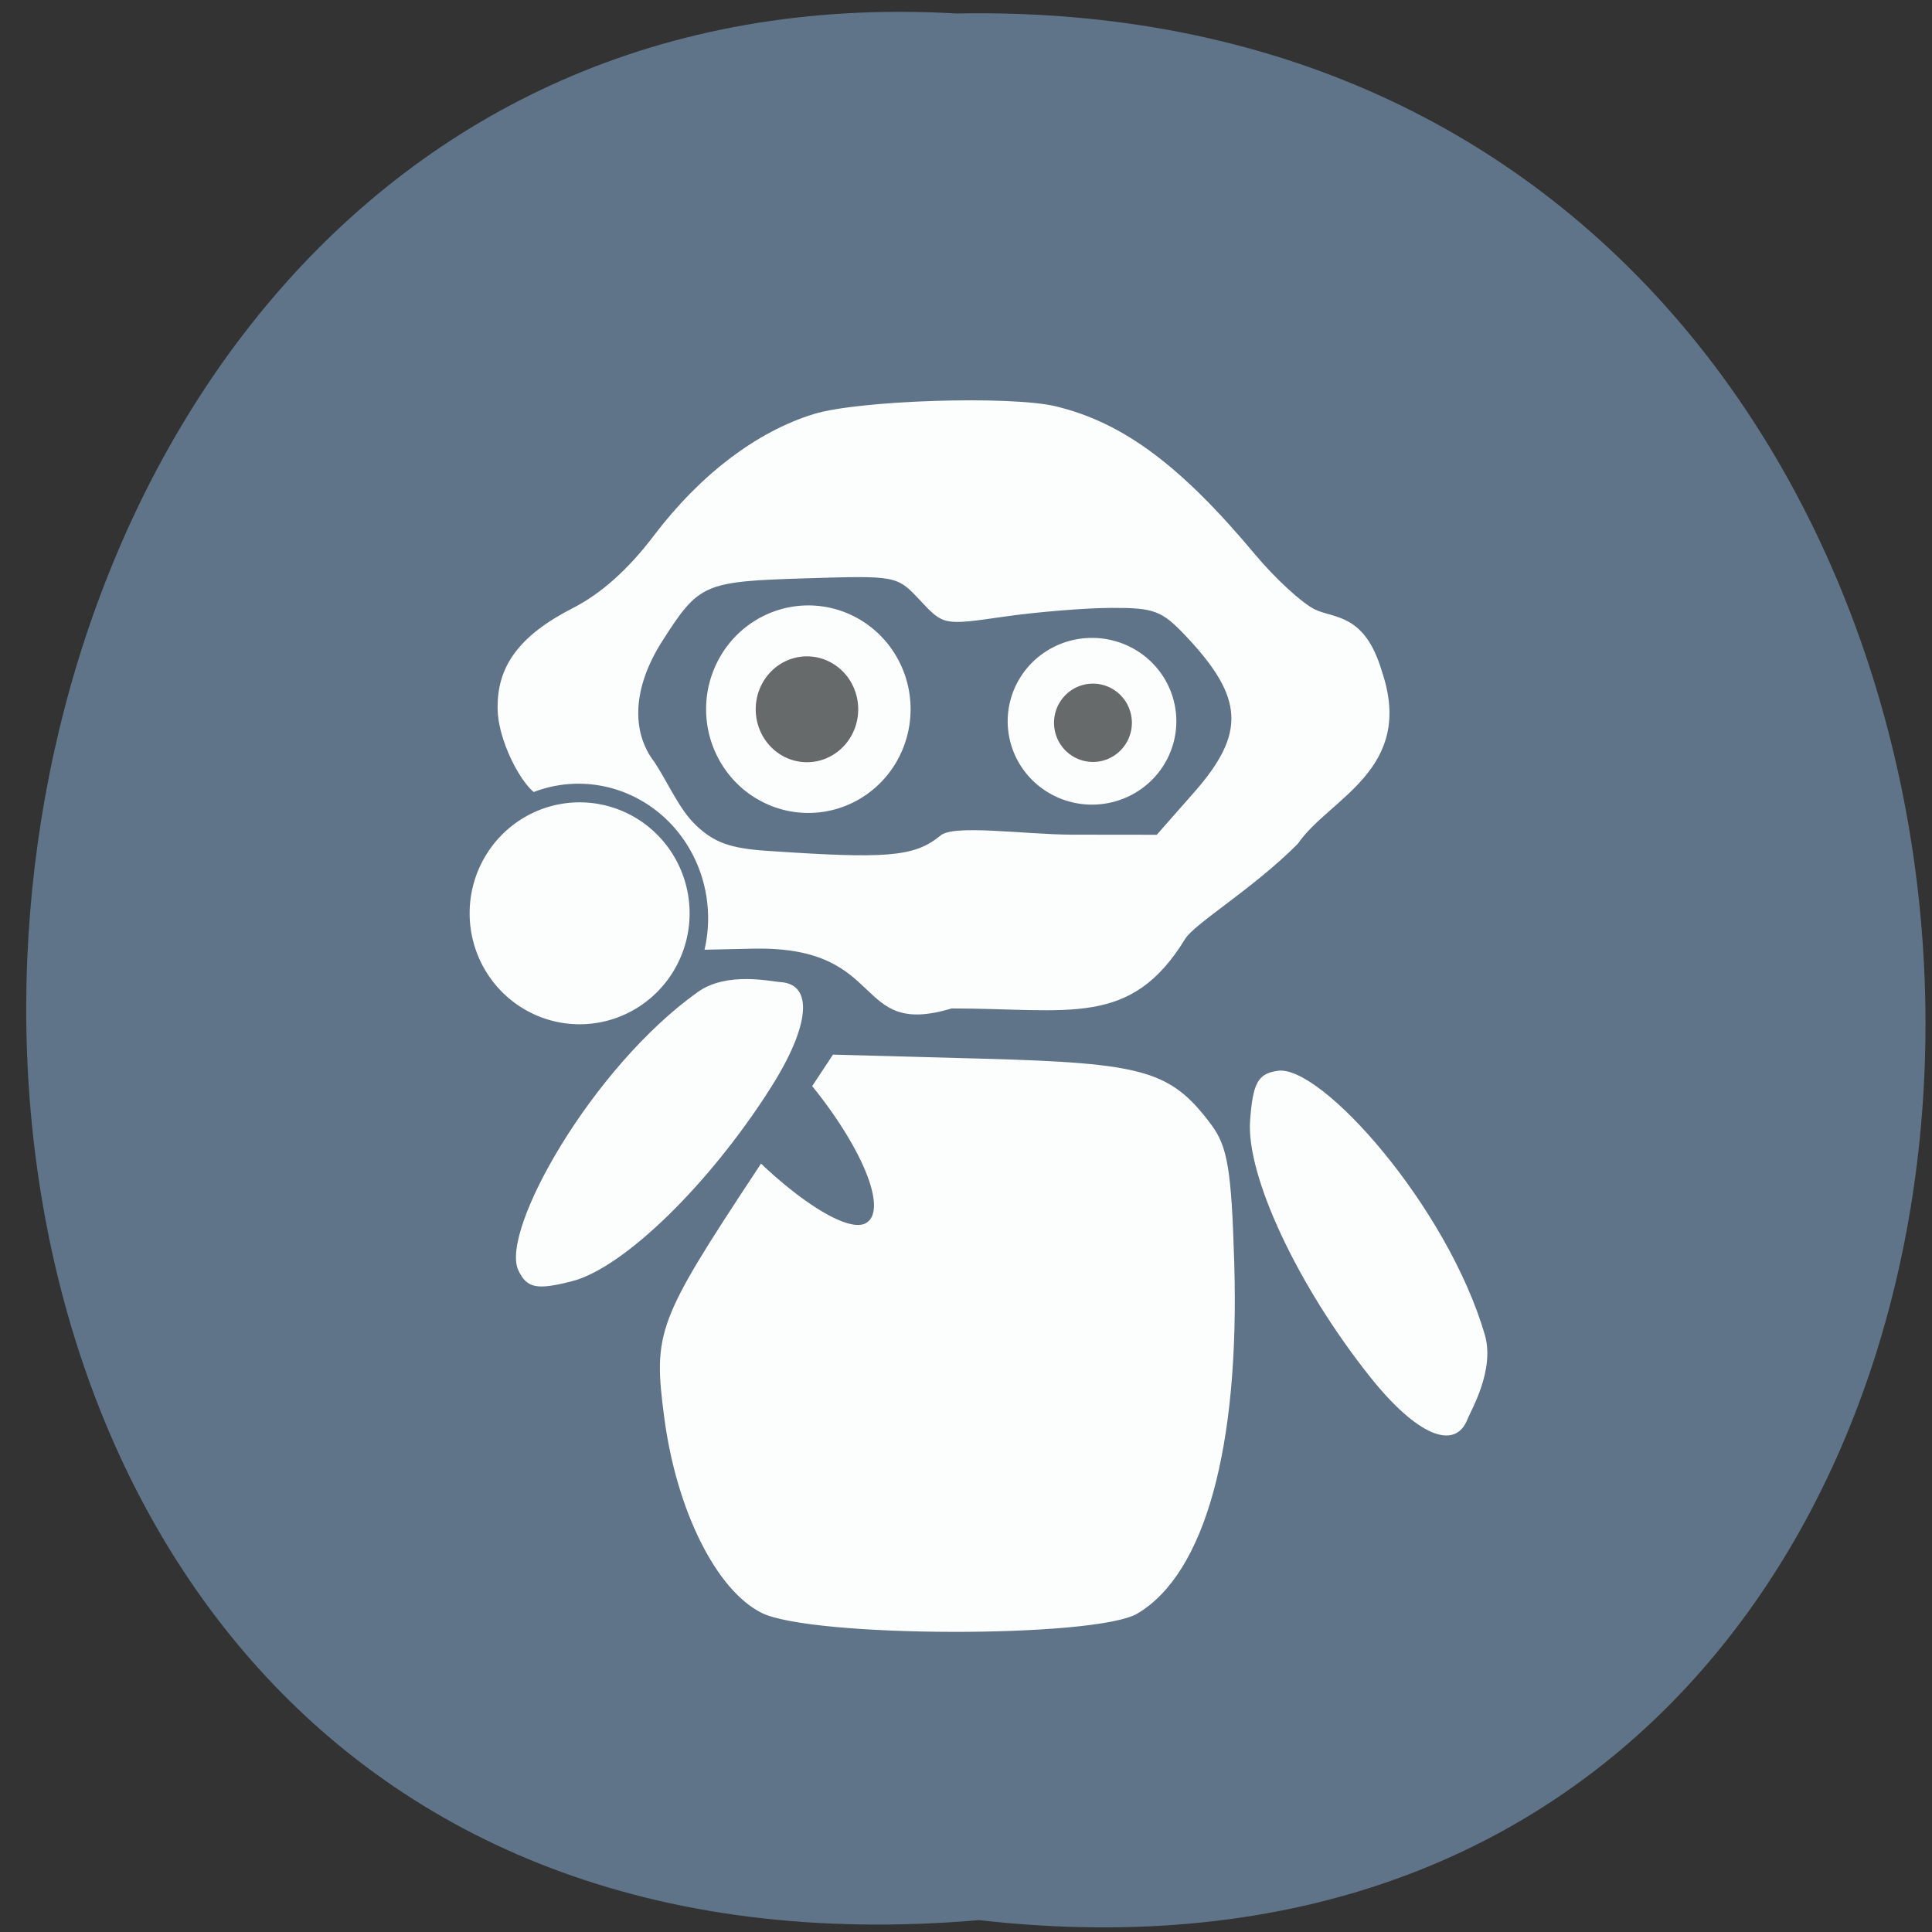 <svg xmlns="http://www.w3.org/2000/svg" xmlns:xlink="http://www.w3.org/1999/xlink" viewBox="0 0 256 256"><rect x="0" y="0" width="256" height="256" fill="#333333" stroke="none"/><defs><path d="m 245.46 129.52 l -97.89 -96.9 c -5.556 -5.502 -16.222 -11.873 -23.7 -14.16 l -39.518 -12.08 c -7.479 -2.286 -18.1 0.391 -23.599 5.948 l -13.441 13.578 c -5.5 5.559 -14.502 14.653 -20 20.21 l -13.44 13.579 c -5.5 5.558 -8.07 16.206 -5.706 23.658 l 12.483 39.39 c 2.363 7.456 8.843 18.06 14.399 23.556 l 97.89 96.9 c 5.558 5.502 14.605 5.455 20.1 -0.101 l 36.26 -36.63 c 5.504 -5.559 14.503 -14.651 20 -20.21 l 36.26 -36.629 c 5.502 -5.56 5.455 -14.606 -0.101 -20.11 z m -178.09 -50.74 c -7.198 0 -13.03 -5.835 -13.03 -13.03 0 -7.197 5.835 -13.03 13.03 -13.03 7.197 0 13.03 5.835 13.03 13.03 -0.001 7.198 -5.836 13.03 -13.03 13.03 z" id="0"/><use id="1" xlink:href="#0"/><path id="3" d="m 116.04 96.13 a 10.744 10.314 0 1 1 -21.488 0 10.744 10.314 0 1 1 21.488 0 z"/><clipPath id="2"><use xlink:href="#0"/></clipPath><clipPath clip-path="url(#2)"><use xlink:href="#1"/></clipPath><clipPath clip-path="url(#2)"><use xlink:href="#1"/></clipPath></defs><g fill="#5f7488" color="#000"><path d="m 128.42 795.13 c 168.87 -19.553 166.53 260.33 -3.01 257.01 -157.67 9.224 -171.9 -272.26 3.01 -257.01 z" transform="matrix(1 0 0 -0.983 1.313 1036.04)"/></g><g fill="#fff" fill-opacity="0.984"><path d="m 100.91 213.71 c -6 -2.999 -11.267 -13.558 -12.891 -25.86 -1.498 -11.348 -0.951 -12.809 12.334 -32.927 l 10.02 -15.179 l 19.819 0.537 c 21.466 0.581 24.936 1.58 30.29 8.723 2.181 2.907 2.693 5.97 3.062 18.331 0.73 24.467 -3.888 41.18 -12.838 46.47 -5.56 3.284 -43.18 3.213 -49.804 -0.095 z"/><path d="m 181.58 182.49 c -9.604 -12.04 -16.473 -26.705 -15.935 -34.02 0.368 -5 1.044 -6.216 3.675 -6.587 5.73 -0.809 22.427 17.928 27.421 34.955 1.37 4.671 -1.818 10.01 -2.272 11.178 -1.675 4.326 -6.776 2.138 -12.89 -5.526 z"/><path d="m 99.95 125.7 l -6.762 0.146 l -9.977 -10.121 c -5.487 -5.566 -10.488 -10.121 -11.11 -10.121 -2.254 0 -5.972 -6.859 -6.151 -11.349 -0.235 -5.889 2.784 -10.02 10.04 -13.73 3.677 -1.881 7.285 -5.114 10.615 -9.51 6.156 -8.126 13.668 -13.839 21.253 -16.16 5.96 -1.825 26.05 -2.46 32.05 -1.013 8.908 2.149 16.548 7.828 26.386 19.613 2.674 3.203 6.255 6.492 7.958 7.308 2.547 1.221 6.585 0.515 8.847 8.171 4.464 13.1 -7.04 16.86 -11.121 22.861 -5.98 6.01 -13.679 10.558 -14.947 12.629 -7.224 11.791 -15.344 9.199 -30.938 9.199 -13.227 3.985 -8.303 -8.252 -26.14 -7.921 z m 24.613 -14.933 c 1.573 -1.597 11.12 -0.198 17.404 -0.169 l 11.311 0.013 l 4.934 -5.607 c 6.904 -7.846 6.649 -12.559 -1.127 -20.773 -3.145 -3.322 -4.16 -3.703 -9.838 -3.682 -3.482 0.012 -9.907 0.539 -14.278 1.171 -7.923 1.145 -7.956 1.139 -11.04 -2.156 -3.085 -3.301 -3.099 -3.304 -15.245 -2.93 -13.457 0.414 -14.07 0.685 -18.975 8.39 -3.822 6.01 -4.17 11.899 -0.945 16.02 1.88 2.903 3.209 6.136 5.415 8.27 2.429 2.323 4.546 3.093 9.405 3.422 15.595 1.058 19.493 0.876 22.976 -1.971 z"/><use transform="matrix(1.261 0 0 1.333 -25.668 -34.17)" xlink:href="#3"/><use transform="matrix(1.04 0 0 1.071 35.19 -7.384)" xlink:href="#3"/></g><g fill="#666a6b"><use transform="matrix(0.48 0 0 0.503 94.28 47.42)" xlink:href="#3"/><use transform="matrix(0.632 0 0 0.68 40.38 28.616)" xlink:href="#3"/></g><path d="m 92.81 117.4 a 11.753 11.753 0 1 1 -23.506 0 11.753 11.753 0 1 1 23.506 0 z" transform="matrix(1.461 0 0 1.517 -41.767 -56.42)" fill="#5f7488"/><path d="m 92.81 117.4 a 11.753 11.753 0 1 1 -23.506 0 11.753 11.753 0 1 1 23.506 0 z" transform="matrix(1.24 0 0 1.251 -23.708 -25.85)" fill="#fcfdfd"/><rect width="12.315" height="40.873" x="-21.614" y="159.48" rx="6.157" ry="20.437" transform="matrix(0.857 -0.516 0.639 0.769 0 0)" fill="#5f7488"/><path d="m 102.16 144.08 c -8.147 12.854 -19.507 23.925 -26.357 25.685 -4.686 1.204 -5.996 0.938 -7.121 -1.445 -2.449 -5.188 9.704 -26.853 23.785 -36.878 3.863 -2.75 9.695 -1.38 10.9 -1.313 4.456 0.247 3.978 5.769 -1.208 13.951 z" fill="#fff" fill-opacity="0.984"/></svg>